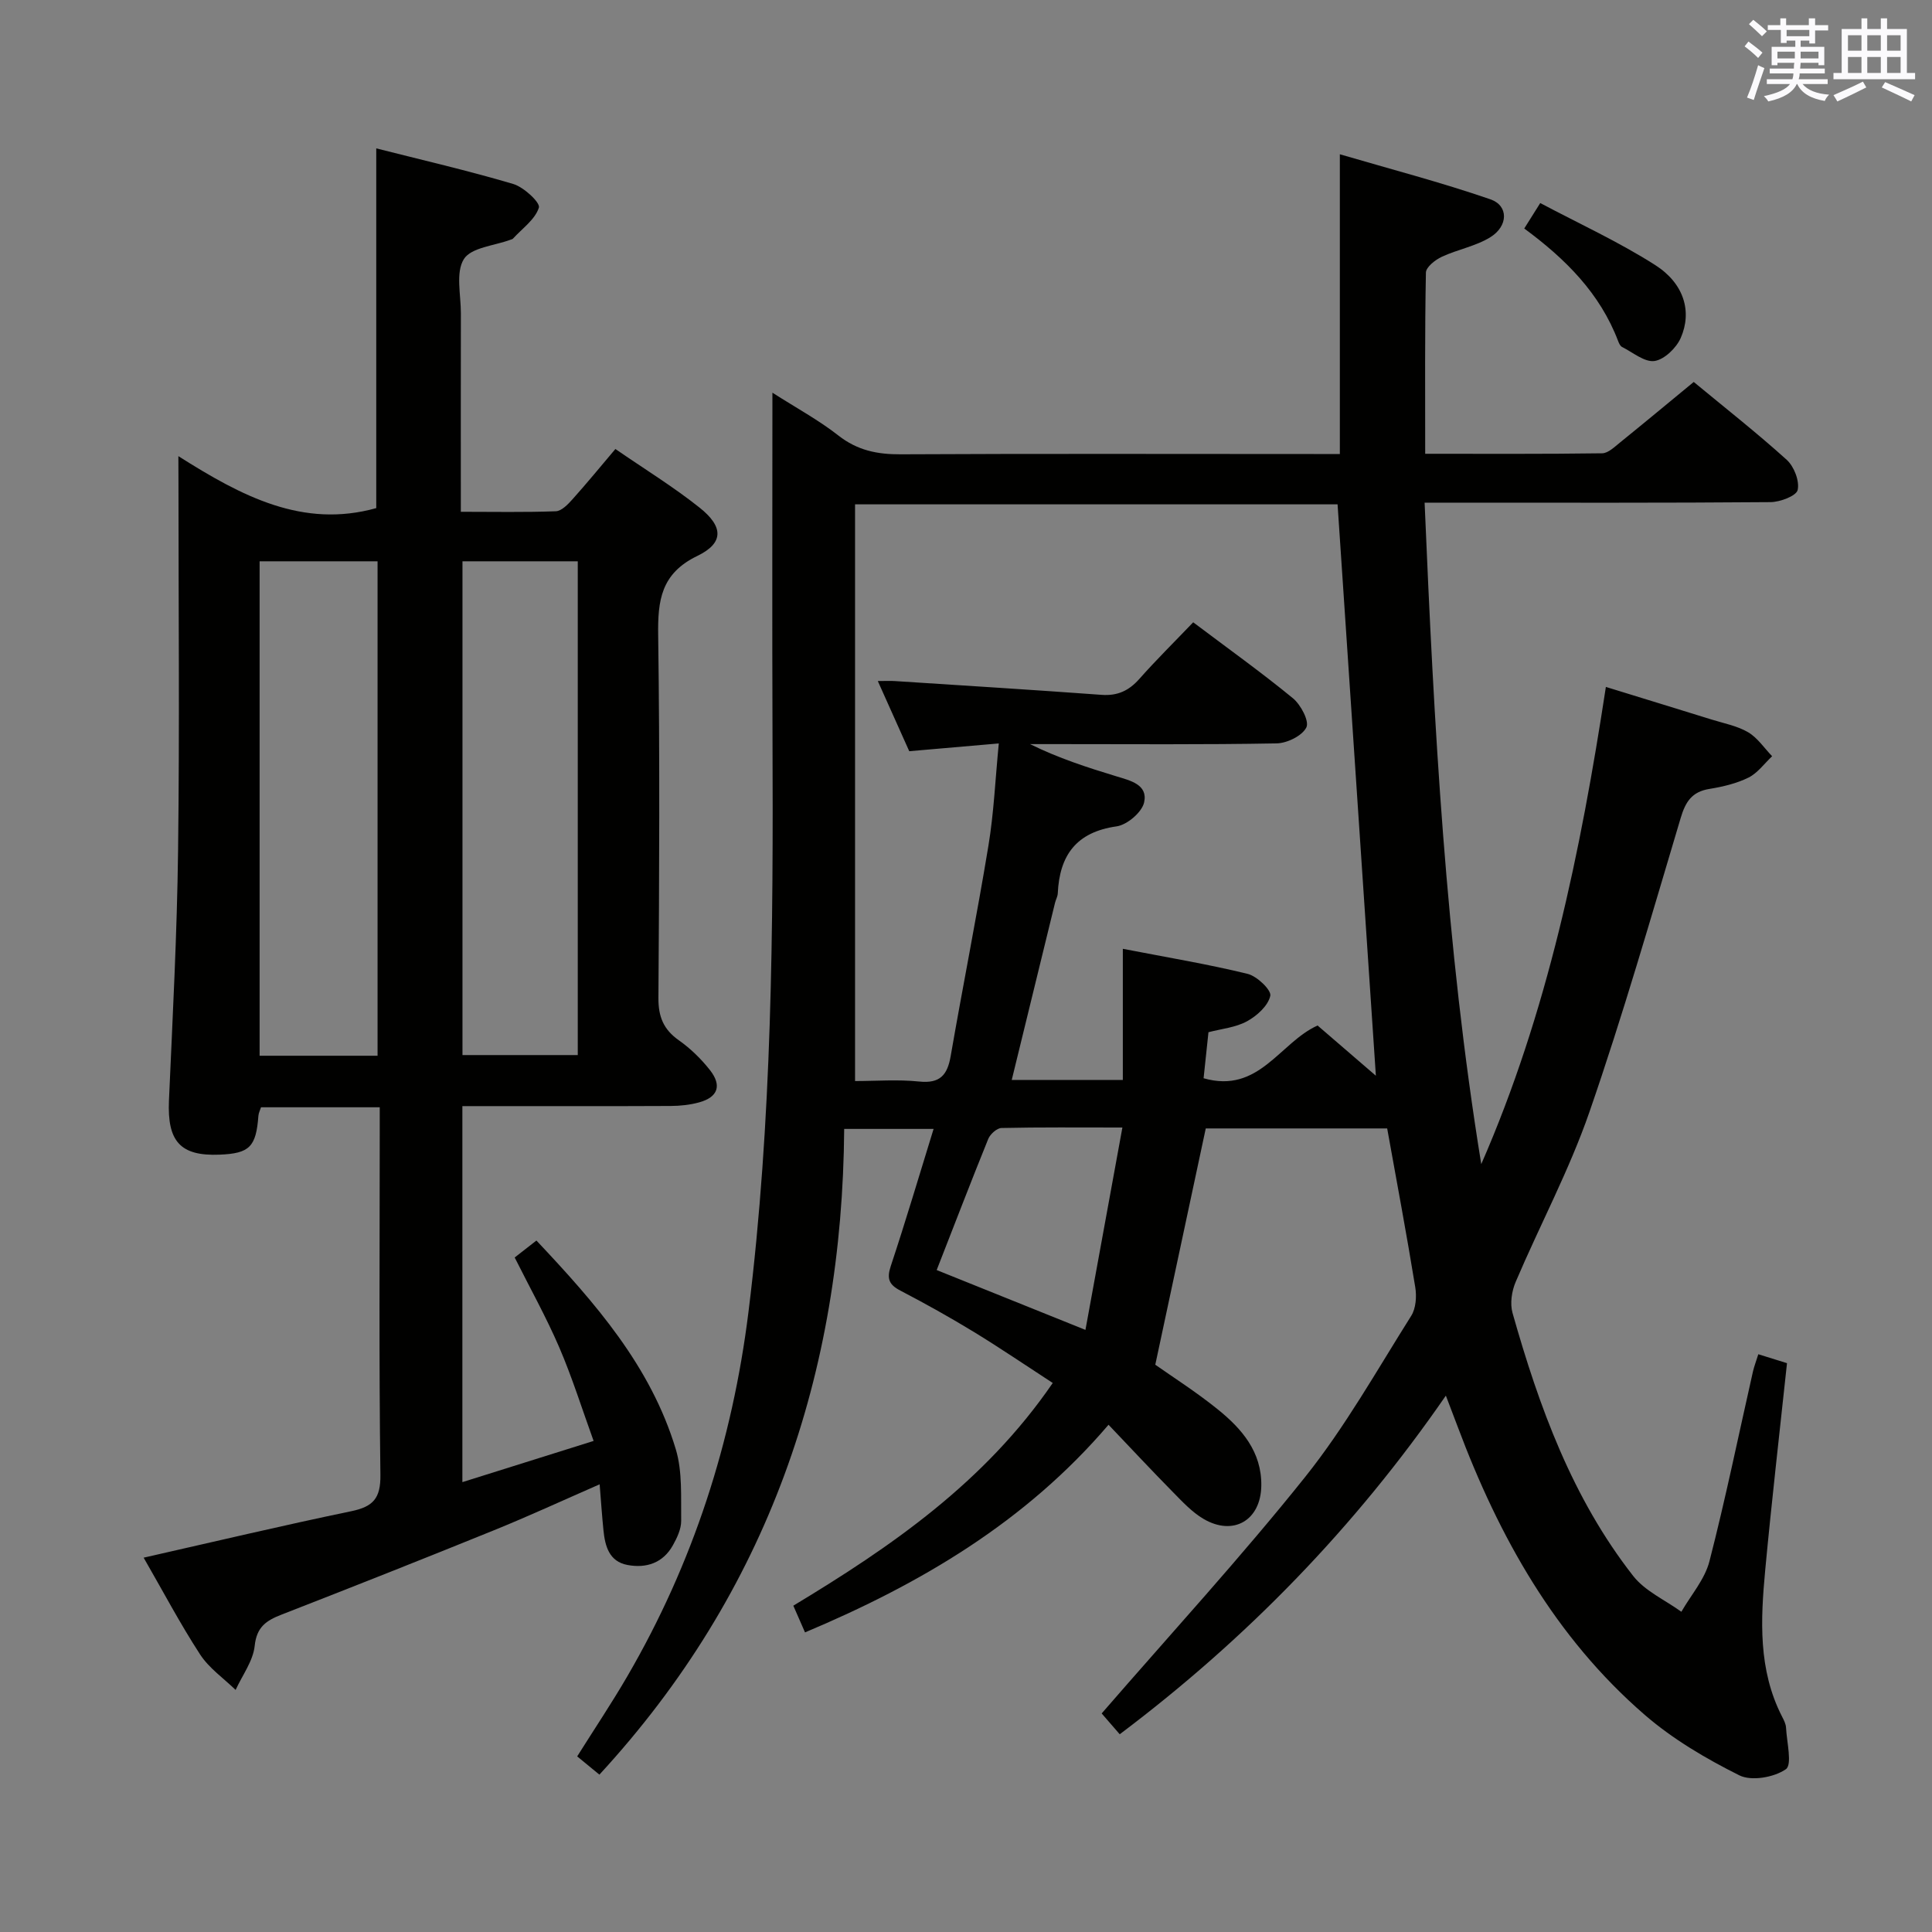 <svg enable-background="new 0 0 400 400" viewBox="0 0 400 400" xmlns="http://www.w3.org/2000/svg"><rect x="0" y="0" width="400" height="400" fill="#808080" stroke="none"/><g fill="#010100"><path d="m287.2 233.63c-12.89 0-25.5 0-37.56 0-3.48 16.26-6.88 32.21-10.45 48.92 3.53 2.49 8.4 5.59 12.87 9.19 5.01 4.03 9.18 8.81 9.08 15.86-.1 7.16-5.77 10.51-11.97 6.87-2.38-1.4-4.37-3.56-6.34-5.56-4.43-4.5-8.74-9.12-13.32-13.93-17.19 20.13-38.9 32.92-62.84 42.99-.91-2.08-1.63-3.71-2.42-5.53 20.32-12.26 39.59-25.51 53.71-46.11-5.58-3.63-10.87-7.23-16.32-10.56-4.97-3.03-10.06-5.87-15.22-8.56-2.39-1.24-2.86-2.49-1.99-5.1 3.07-9.24 5.83-18.58 8.86-28.38-6.27 0-11.82 0-18.51 0-.38 50.66-15.73 95.75-50.68 133.69-1.41-1.16-2.91-2.39-4.6-3.78 3.53-5.62 7.12-10.98 10.35-16.53 13.64-23.42 21.78-48.64 25.12-75.54 4.91-39.58 5.13-79.32 4.97-119.1-.09-23.32-.02-46.65-.02-71.17 5.02 3.21 9.62 5.7 13.66 8.87 3.93 3.08 8.05 3.92 12.91 3.89 28.52-.15 57.01-.06 85.51-.06h5.4c0-20.52 0-40.57 0-62.06 10.5 3.08 20.98 5.81 31.18 9.33 3.77 1.3 3.71 5.53-.02 7.84-3.03 1.88-6.79 2.53-10.06 4.06-1.35.63-3.25 2.12-3.28 3.26-.24 12.3-.15 24.6-.15 37.52 12.45 0 24.54.07 36.64-.1 1.26-.02 2.59-1.35 3.73-2.26 5.03-4.07 10.01-8.21 15.23-12.51 6.54 5.41 13.09 10.55 19.25 16.12 1.52 1.38 2.68 4.37 2.27 6.24-.27 1.23-3.64 2.51-5.63 2.52-21.83.18-43.66.11-65.49.11-1.8 0-3.59 0-6.12 0 1.95 46.08 4.35 91.63 11.73 136.95 13.71-31.36 20.56-64.52 25.8-98.8 7.48 2.31 14.72 4.52 21.95 6.77 2.54.79 5.27 1.3 7.51 2.62 1.95 1.15 3.33 3.27 4.96 4.96-1.61 1.51-3 3.48-4.89 4.42-2.49 1.23-5.34 1.9-8.11 2.35-3.64.59-4.95 2.69-5.95 6.07-6.07 20.33-11.93 40.75-18.87 60.8-4.17 12.04-10.26 23.42-15.27 35.18-.82 1.91-1.21 4.48-.66 6.43 5.5 19.44 12.37 38.35 24.99 54.47 2.46 3.14 6.6 4.97 9.97 7.41 1.99-3.47 4.85-6.71 5.81-10.45 3.35-13 6.04-26.18 9.01-39.29.25-1.08.66-2.13 1.11-3.58 2.13.66 3.95 1.23 5.94 1.85-1.54 14.44-3.18 28.61-4.51 42.82-.96 10.31-1.48 20.65 3.47 30.32.38.73.8 1.54.84 2.33.15 2.99 1.32 7.66-.04 8.6-2.44 1.69-7.12 2.52-9.64 1.26-6.9-3.45-13.76-7.48-19.58-12.52-18.57-16.07-30.19-36.88-38.7-59.6-.7-1.87-1.42-3.72-2.47-6.49-18.85 27.3-41.29 50.36-67.52 70.11-1.67-1.92-3.06-3.53-3.74-4.31 14.3-16.5 28.81-32.29 42.16-49 8.26-10.35 14.83-22.06 21.92-33.31.99-1.56 1.16-4.04.84-5.96-1.76-10.81-3.78-21.56-5.81-32.85zm-2.34-10.91c-2.66-39.65-5.3-79.04-7.93-118.3-32.91 0-65.99 0-99.9 0v119.4c4.35 0 8.85-.36 13.28.1 4.32.45 5.84-1.35 6.52-5.28 2.52-14.54 5.42-29.03 7.82-43.59 1.12-6.78 1.41-13.69 2.14-21.13-6.57.57-12.47 1.08-18.54 1.61-2.16-4.81-4.24-9.45-6.51-14.53 1.61 0 2.59-.06 3.57.01 14.26.92 28.52 1.81 42.77 2.85 3.3.24 5.65-.86 7.81-3.3 3.52-3.97 7.31-7.71 11.15-11.72 7.22 5.44 14.11 10.36 20.64 15.72 1.63 1.34 3.43 4.74 2.79 6.04-.86 1.74-3.98 3.27-6.16 3.31-15.16.28-30.33.15-45.5.15-1.85 0-3.7 0-5.55 0 5.89 2.91 11.84 4.83 17.81 6.65 2.92.89 6.63 1.7 5.81 5.41-.45 2.05-3.52 4.66-5.7 4.97-8.36 1.18-11.82 6-12.18 13.89-.03.64-.4 1.26-.56 1.91-2.98 12.18-5.96 24.36-8.97 36.7h23c0-8.95 0-17.69 0-27.15 9.34 1.81 17.67 3.19 25.84 5.19 1.94.47 4.95 3.36 4.69 4.54-.44 2.05-2.76 4.15-4.81 5.27-2.37 1.3-5.3 1.56-7.99 2.27-.35 3.33-.68 6.4-1.01 9.53 11.49 3.28 15.73-7.38 23.6-10.92 3.93 3.38 8.05 6.94 12.07 10.4zm-90.93 40.23c10.07 4.05 19.73 7.94 30.8 12.39 2.54-13.94 5.02-27.48 7.65-41.9-9.18 0-17.11-.08-25.03.1-.95.02-2.33 1.26-2.74 2.25-3.6 8.88-7.03 17.83-10.68 27.16z"/><path d="m36.93 94.44c13.19 8.36 25.8 14.99 40.97 10.76 0-24.31 0-49.03 0-74.48 9.3 2.36 18.92 4.58 28.36 7.37 2.19.65 5.63 3.86 5.31 4.89-.77 2.46-3.45 4.32-5.36 6.42-.1.11-.29.16-.45.21-3.37 1.27-8.2 1.61-9.72 4.03-1.74 2.78-.61 7.4-.62 11.23-.03 13.47-.01 26.94-.01 41.09 6.82 0 13.25.13 19.66-.11 1.19-.04 2.51-1.42 3.44-2.46 2.98-3.32 5.81-6.78 8.9-10.43 6.02 4.15 11.99 7.81 17.43 12.14 4.97 3.95 5.04 7.33-.45 9.99-7.56 3.65-8.23 9.23-8.12 16.51.35 24.99.22 49.99.05 74.99-.03 3.91 1.05 6.56 4.24 8.8 2.41 1.7 4.62 3.86 6.45 6.19 2.49 3.19 1.61 5.58-2.24 6.65-1.89.52-3.92.74-5.89.75-12.66.06-25.33.03-37.99.03-1.63 0-3.26 0-5.16 0v77.85c9.09-2.85 17.71-5.56 27.17-8.53-2.44-6.75-4.46-13.21-7.12-19.39-2.69-6.24-6.02-12.21-9.22-18.59 1.33-1.04 2.74-2.13 4.5-3.51 12.18 12.92 23.69 26.03 28.86 43.23 1.39 4.63 1.04 9.84 1.11 14.79.02 1.7-.86 3.55-1.73 5.1-2.05 3.65-5.5 4.78-9.39 4.05-3.79-.71-4.64-3.89-4.97-7.18-.3-2.95-.5-5.91-.79-9.52-7.66 3.35-14.67 6.59-21.82 9.49-14.63 5.94-29.31 11.75-44.02 17.48-3.16 1.23-5.17 2.53-5.58 6.48-.33 3.14-2.56 6.08-3.95 9.12-2.49-2.42-5.5-4.5-7.35-7.34-4.15-6.38-7.71-13.14-11.69-20.04 14.63-3.31 28.77-6.67 42.99-9.62 4.51-.94 6.09-2.64 6.03-7.51-.31-23.49-.14-46.99-.14-70.49 0-1.79 0-3.59 0-5.63-8.49 0-16.43 0-24.58 0-.17.55-.49 1.14-.54 1.76-.48 6.44-1.82 7.8-8.05 8.05-8.13.33-10.84-2.75-10.47-11.21.76-17.28 1.68-34.56 1.89-51.85.32-25.33.08-50.66.08-75.99-.02-1.47-.02-2.94-.02-5.57zm16.82 21.77v102.37h24.42c0-34.2 0-68.22 0-102.37-8.23 0-16.04 0-24.42 0zm42 0v102.23h23.87c0-34.29 0-68.19 0-102.23-8.01 0-15.64 0-23.87 0z"/><path d="m315.58 47.31c1.08-1.73 1.86-2.97 3.31-5.27 8.01 4.25 16.25 8.02 23.82 12.85 5.95 3.8 7.66 9.62 5.27 15.07-.91 2.08-3.38 4.47-5.42 4.78-2.06.3-4.49-1.78-6.72-2.9-.39-.19-.65-.77-.82-1.22-3.74-9.85-10.82-16.96-19.44-23.31z"/></g><path d="m361.2 9.6.8-1c.9.7 1.9 1.4 2.9 2.3l-.9 1.1c-1-1-2-1.8-2.8-2.4zm.5 10.6c.9-2.1 1.6-4.3 2.3-6.7.4.2.8.4 1.3.6-.7 2.1-1.5 4.3-2.2 6.6zm.4-15.2.9-.9c1 .8 2 1.6 2.8 2.4l-1 1c-.9-.9-1.8-1.7-2.7-2.5zm12.5-1.2h1.2v1.4h2.7v1.1h-2.7v2.7h-1.2v-.6h-1.8v1.3h4.9v3.8h-1.2v-.5h-3.7c0 .4-.1.9-.1 1.2h5.1v1h-5.2c0 .5-.1.9-.2 1.2h6v1h-5.2c1.1 1.3 2.9 2 5.5 2.2-.4.4-.7.8-.9 1.3-2.9-.5-4.8-1.6-5.7-3.5h-.1c-.8 1.7-2.7 2.9-5.9 3.6-.2-.4-.6-.8-.9-1.1 2.8-.6 4.6-1.4 5.4-2.5h-4.8v-1h5.3c.1-.3.2-.7.2-1.2h-4.9v-1h5c0-.4 0-.8.1-1.2h-3.5v.5h-1.2v-3.8h4.9v-1.3h-1.8v.5h-1.2v-2.7h-2.7v-1h2.6v-1.4h1.2v1.4h4.7v-1.4zm-6.6 8.3h3.6c0-.4 0-.9 0-1.4h-3.6zm1.9-4.6h4.7v-1.3h-4.7zm6.6 3.2h-3.7v1.4h3.7z" fill="#fbfafc"/><path d="m385.3 3.8h1.3v2.2h2.8v-2.2h1.3v2.2h4.1v9.1h1.7v1.3h-16.9v-1.3h1.7v-9.1h4.1v-2.2zm.4 13.1.7 1.2c-1.8.9-3.8 1.9-6 2.9-.2-.4-.5-.8-.8-1.3 2.3-1 4.3-1.9 6.1-2.8zm-3.1-6.4h2.8v-3.2h-2.8zm0 4.6h2.8v-3.3h-2.8zm4-4.6h2.8v-3.2h-2.8zm0 4.6h2.8v-3.3h-2.8zm3.7 1.9c2.1.9 4.1 1.8 6.1 2.7l-.7 1.3c-2.2-1.1-4.2-2-6.1-2.9zm3.2-9.7h-2.8v3.2h2.8zm-2.8 7.8h2.8v-3.3h-2.8z" fill="#fbfafc"/></svg>